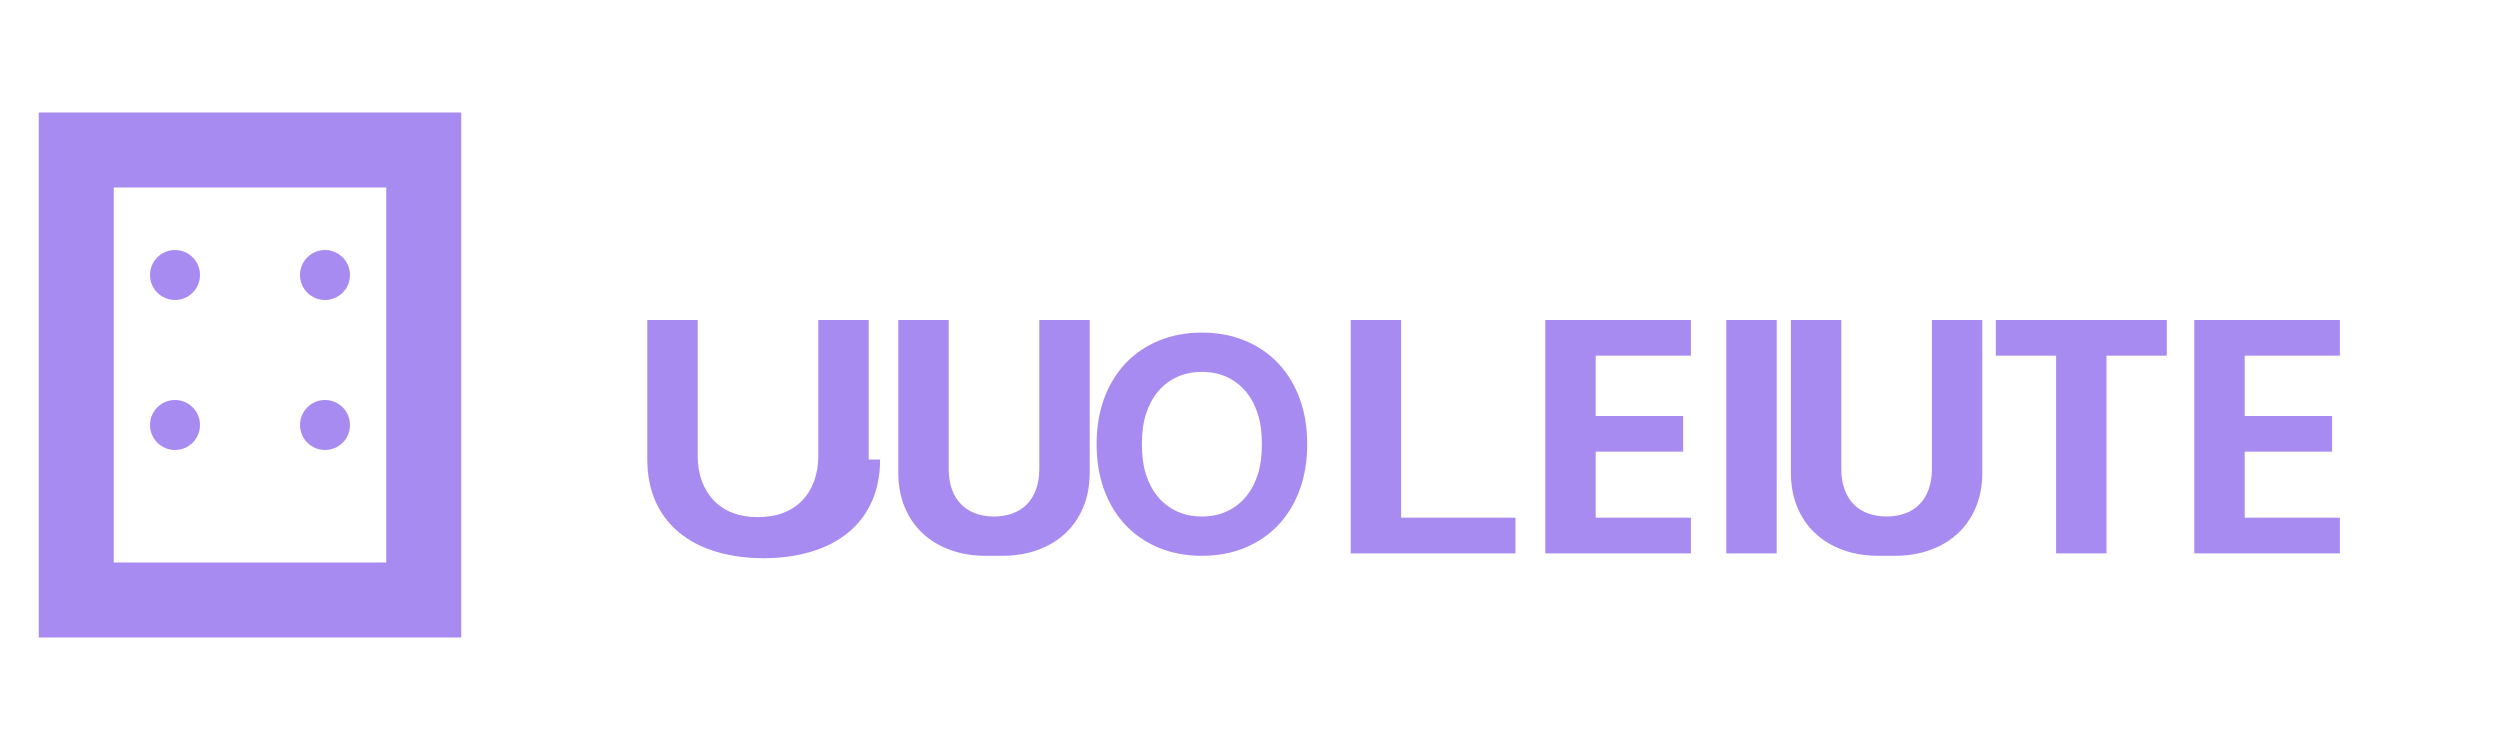 <?xml version="1.0" encoding="UTF-8"?>
<svg width="1000px" height="300px" viewBox="0 0 1000 300" version="1.1" xmlns="http://www.w3.org/2000/svg">
    <g stroke="none" stroke-width="1" fill="none" fill-rule="evenodd">
        <path d="M179.5,50 L179.5,250 L20.5,250 L20.5,50 L179.5,50 Z M159.5,70 L40.5,70 L40.5,230 L159.5,230 L159.5,70 Z" fill="#A88BF1" fill-rule="nonzero"></path>
        <path d="M179.5,50 L179.5,250 L20.5,250 L20.5,50 L179.5,50 Z M159.5,70 L40.5,70 L40.5,230 L159.5,230 L159.5,70 Z" stroke="#A88BF1" stroke-width="10"></path>
        <circle fill="#A88BF1" cx="70" cy="110" r="10"></circle>
        <circle fill="#A88BF1" cx="130" cy="110" r="10"></circle>
        <circle fill="#A88BF1" cx="70" cy="170" r="10"></circle>
        <circle fill="#A88BF1" cx="130" cy="170" r="10"></circle>
        <path d="M352.04,183.8 C352.04,190.12 350.92,195.76 348.68,200.72 C346.44,205.68 343.24,209.84 339.08,213.2 C334.92,216.56 329.96,219.08 324.2,220.76 C318.44,222.44 312.2,223.28 305.48,223.28 C298.76,223.28 292.52,222.44 286.76,220.76 C281,219.08 276.04,216.56 271.88,213.2 C267.72,209.84 264.52,205.68 262.28,200.72 C260.04,195.76 258.92,190.12 258.92,183.8 L258.92,128 L279.08,128 L279.08,182.36 C279.08,186.04 279.64,189.4 280.76,192.44 C281.88,195.48 283.48,198.08 285.56,200.24 C287.64,202.4 290.16,204.04 293.12,205.16 C296.08,206.28 299.4,206.84 303.08,206.84 C306.92,206.84 310.32,206.28 313.28,205.16 C316.24,204.04 318.76,202.4 320.84,200.24 C322.92,198.08 324.52,195.48 325.64,192.44 C326.76,189.4 327.32,186.04 327.32,182.36 L327.32,128 L347.48,128 L347.48,183.8 L352.04,183.8 Z M394.36,222.32 C389.08,222.32 384.28,221.52 379.96,219.92 C375.64,218.32 371.96,216.08 368.92,213.2 C365.88,210.32 363.52,206.84 361.84,202.76 C360.16,198.68 359.32,194.12 359.32,189.08 L359.32,128 L379.48,128 L379.48,187.64 C379.48,190.68 379.92,193.4 380.8,195.8 C381.68,198.2 382.92,200.2 384.52,201.8 C386.12,203.4 388.04,204.6 390.28,205.4 C392.52,206.2 394.96,206.6 397.6,206.6 C400.24,206.6 402.68,206.2 404.92,205.4 C407.16,204.6 409.08,203.4 410.68,201.8 C412.28,200.2 413.52,198.2 414.4,195.8 C415.28,193.4 415.72,190.68 415.72,187.64 L415.72,128 L435.88,128 L435.88,189.08 C435.88,194.12 435.04,198.68 433.36,202.76 C431.68,206.84 429.32,210.32 426.28,213.2 C423.24,216.08 419.56,218.32 415.24,219.92 C410.92,221.52 406.12,222.32 400.84,222.32 L394.36,222.32 Z M480.76,222.32 C474.44,222.32 468.68,221.24 463.48,219.08 C458.28,216.92 453.84,213.88 450.16,209.96 C446.48,206.04 443.64,201.36 441.64,195.92 C439.64,190.48 438.64,184.4 438.64,177.68 C438.64,170.96 439.64,164.88 441.64,159.44 C443.64,154 446.48,149.32 450.16,145.4 C453.84,141.48 458.28,138.44 463.48,136.28 C468.68,134.12 474.44,133.04 480.76,133.04 C487.08,133.04 492.84,134.12 498.04,136.28 C503.24,138.44 507.68,141.48 511.36,145.4 C515.04,149.32 517.88,154 519.88,159.44 C521.88,164.88 522.88,170.96 522.88,177.68 C522.88,184.4 521.88,190.48 519.88,195.92 C517.88,201.36 515.04,206.04 511.36,209.96 C507.68,213.88 503.24,216.92 498.04,219.08 C492.84,221.24 487.08,222.32 480.76,222.32 Z M480.76,206.6 C484.44,206.6 487.76,205.92 490.72,204.56 C493.68,203.2 496.2,201.28 498.28,198.8 C500.36,196.32 501.96,193.36 503.08,189.92 C504.2,186.48 504.76,182.4 504.76,177.68 C504.76,172.96 504.2,168.88 503.08,165.44 C501.96,162 500.36,159.04 498.28,156.56 C496.2,154.08 493.68,152.16 490.72,150.8 C487.76,149.44 484.44,148.76 480.76,148.76 C477.08,148.76 473.76,149.44 470.8,150.8 C467.84,152.16 465.32,154.08 463.24,156.56 C461.16,159.04 459.56,162 458.44,165.44 C457.32,168.88 456.76,172.96 456.76,177.68 C456.76,182.4 457.32,186.48 458.44,189.92 C459.56,193.36 461.16,196.32 463.24,198.8 C465.32,201.28 467.84,203.2 470.8,204.56 C473.76,205.92 477.08,206.6 480.76,206.6 Z M540.28,221.36 L540.28,128 L560.44,128 L560.44,207.08 L606.2,207.08 L606.2,221.36 L540.28,221.36 Z M618.12,221.36 L618.12,128 L676.36,128 L676.36,142.28 L638.28,142.28 L638.28,166.4 L673.24,166.4 L673.24,180.68 L638.28,180.68 L638.28,207.08 L676.36,207.08 L676.36,221.36 L618.12,221.36 Z M690.52,221.36 L690.52,128 L710.68,128 L710.68,221.36 L690.52,221.36 Z M751.4,222.32 C746.12,222.32 741.32,221.52 737,219.92 C732.68,218.32 729,216.08 725.96,213.2 C722.92,210.32 720.56,206.84 718.88,202.76 C717.2,198.68 716.36,194.12 716.36,189.08 L716.36,128 L736.52,128 L736.52,187.64 C736.52,190.68 736.96,193.4 737.84,195.8 C738.72,198.2 739.96,200.2 741.56,201.8 C743.16,203.4 745.08,204.6 747.32,205.4 C749.56,206.2 752,206.6 754.64,206.6 C757.28,206.6 759.72,206.2 761.96,205.4 C764.2,204.6 766.12,203.4 767.72,201.8 C769.32,200.2 770.56,198.2 771.44,195.8 C772.32,193.4 772.76,190.68 772.76,187.64 L772.76,128 L792.92,128 L792.92,189.08 C792.92,194.12 792.08,198.68 790.4,202.76 C788.72,206.84 786.36,210.32 783.32,213.2 C780.28,216.08 776.6,218.32 772.28,219.92 C767.96,221.52 763.16,222.32 757.88,222.32 L751.4,222.32 Z M822.44,221.36 L822.44,142.28 L798.32,142.28 L798.32,128 L866.72,128 L866.72,142.28 L842.6,142.28 L842.6,221.36 L822.44,221.36 Z M877.72,221.36 L877.72,128 L935.96,128 L935.96,142.28 L897.88,142.28 L897.88,166.4 L932.84,166.4 L932.84,180.68 L897.88,180.68 L897.88,207.08 L935.96,207.08 L935.96,221.36 L877.72,221.36 Z" fill="#A88BF1" fill-rule="nonzero"></path>
    </g>
</svg>
